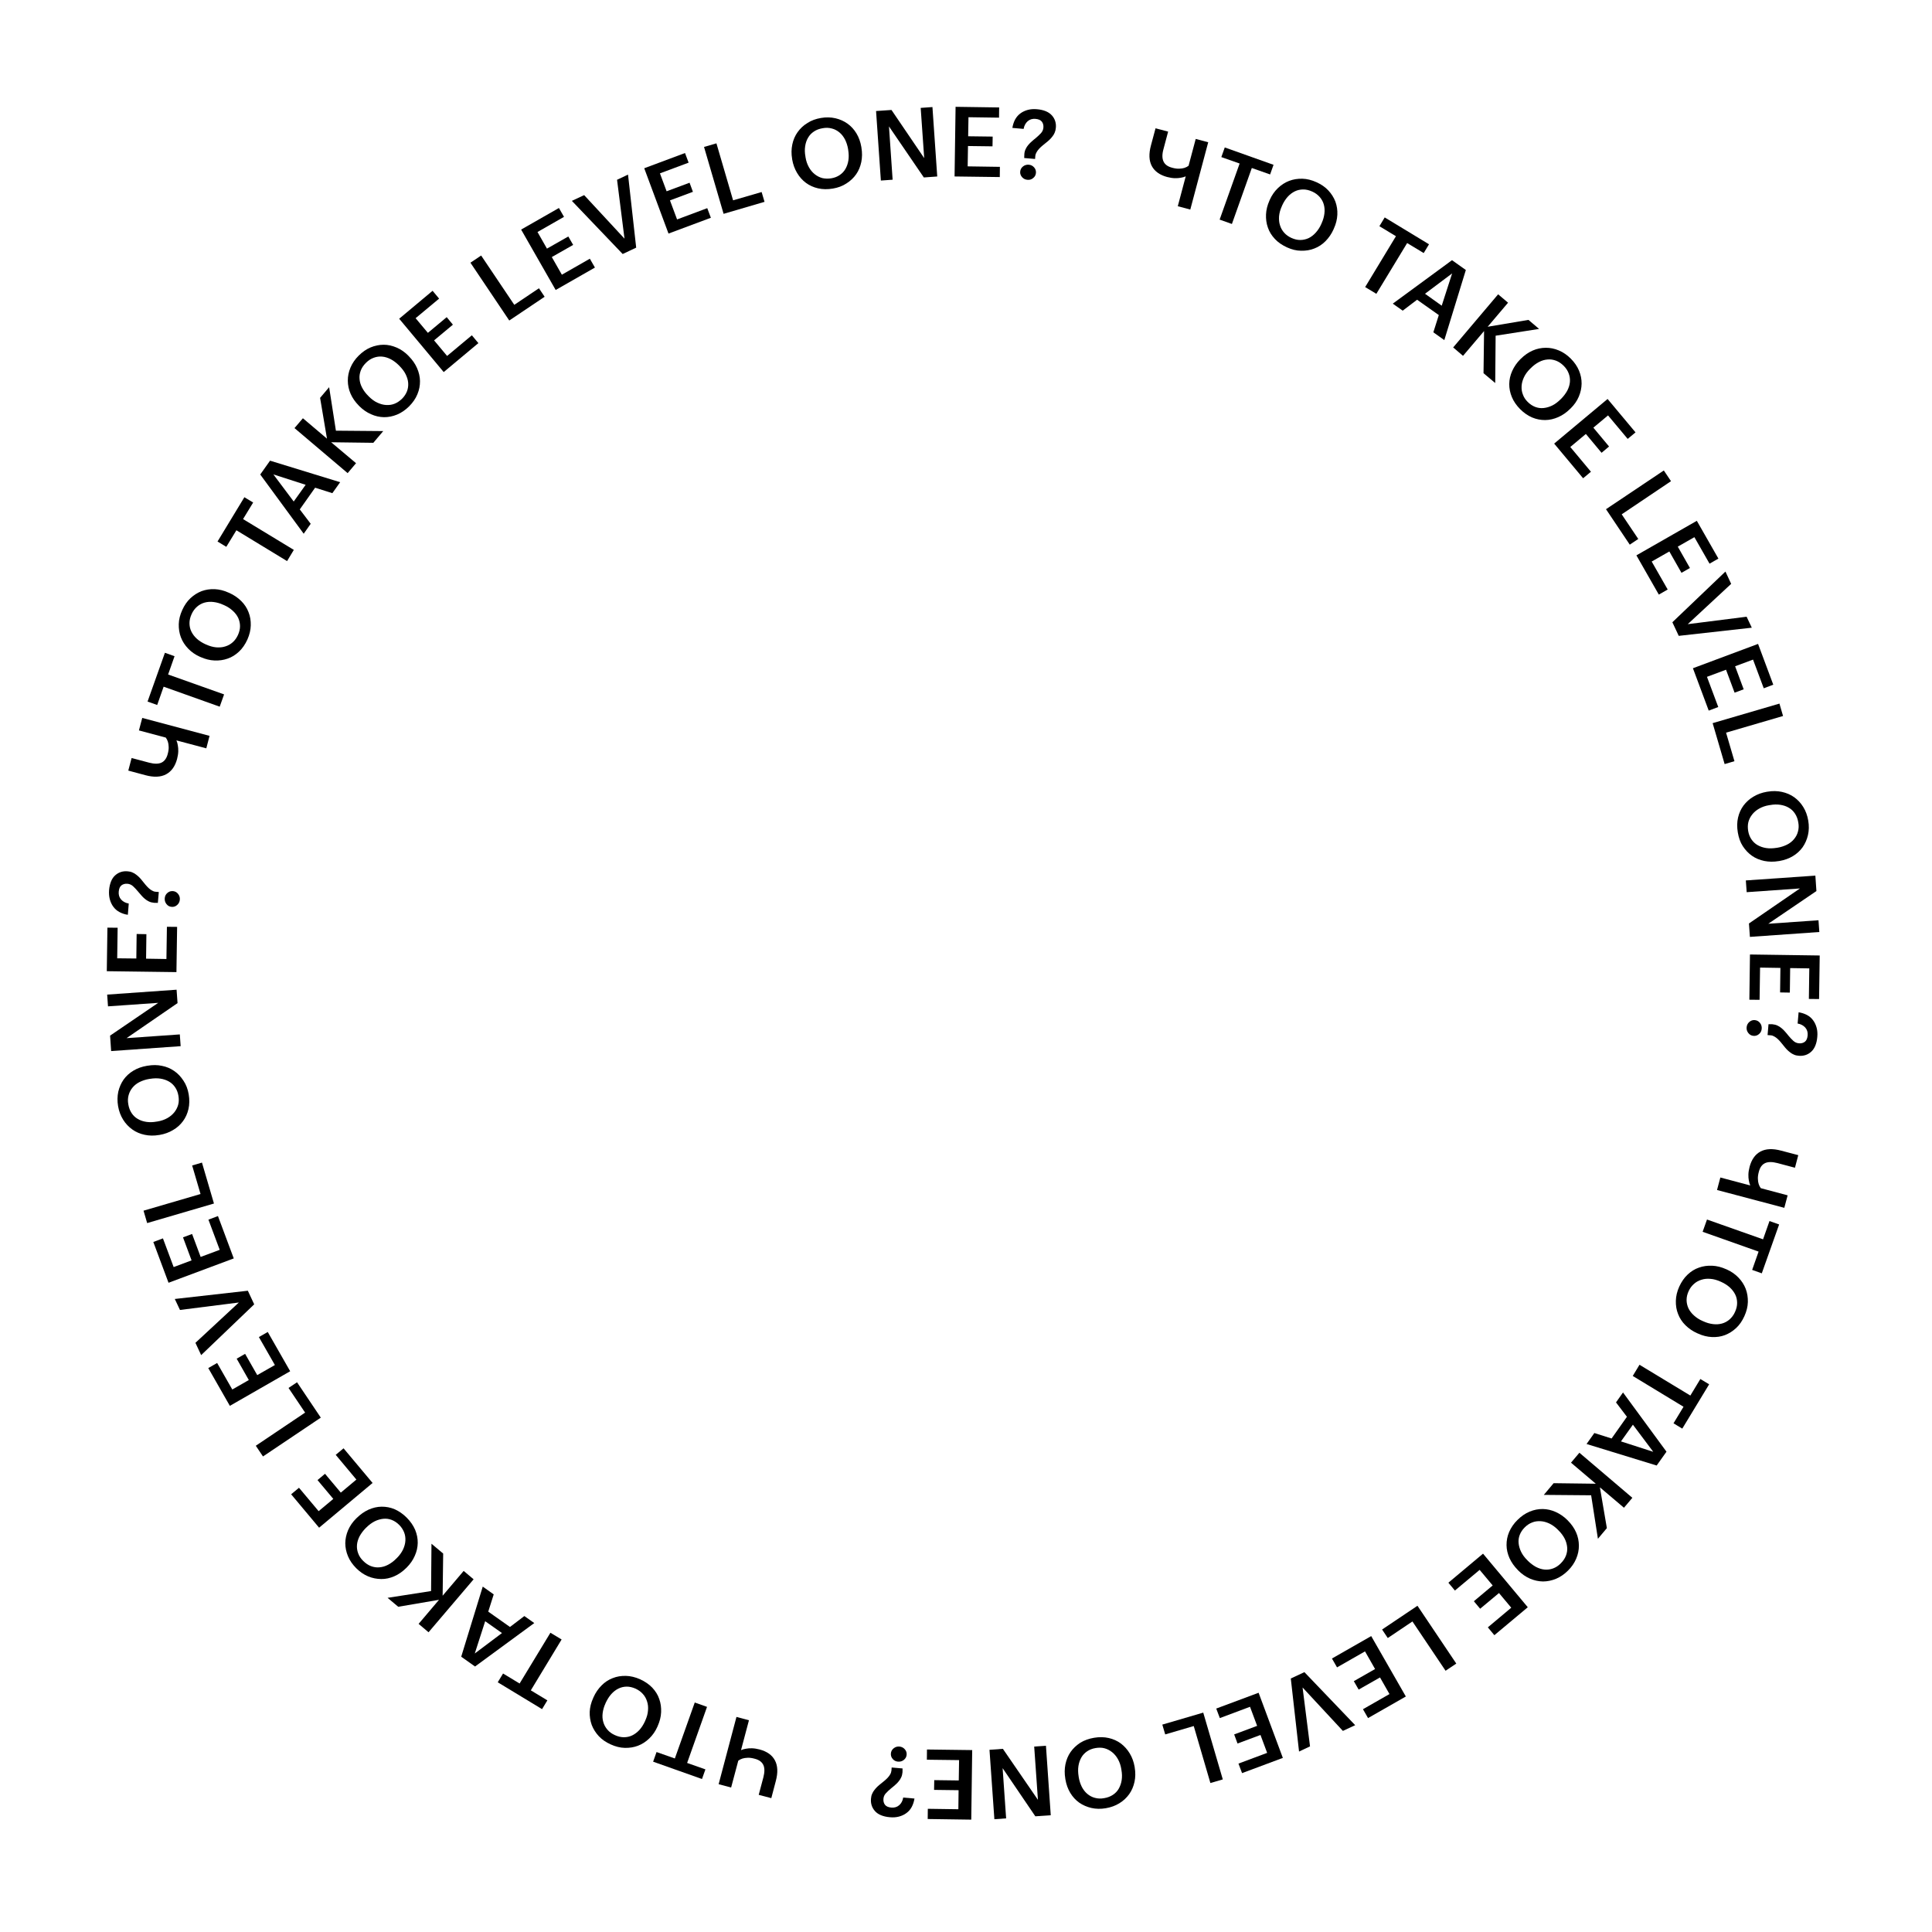 <svg width="328" height="328" viewBox="0 0 328 328" fill="none" xmlns="http://www.w3.org/2000/svg">
<path d="M35.026 127.046L29.951 125.699C30.064 125.951 30.151 126.254 30.193 126.563C30.246 126.839 30.274 127.166 30.264 127.56C30.254 127.955 30.185 128.374 30.062 128.862C29.725 130.104 29.102 130.974 28.192 131.458C27.281 131.943 26.108 131.991 24.67 131.602L21.78 130.826L22.343 128.689L25.33 129.483C26.21 129.711 26.918 129.71 27.421 129.469C27.923 129.229 28.283 128.74 28.469 128.022C28.597 127.564 28.653 127.163 28.636 126.804C28.621 126.46 28.58 126.15 28.502 125.925C28.418 125.653 28.292 125.418 28.14 125.218L23.586 124.005L24.15 121.884L35.575 124.926L35.026 127.046Z" fill="black"/>
<path d="M27.78 116.581L26.687 119.686L25.051 119.104L27.998 110.824L29.634 111.406L28.541 114.511L38.044 117.891L37.301 119.974L27.78 116.581Z" fill="black"/>
<path d="M42 108.578C41.623 109.4 41.15 110.093 40.576 110.627C39.989 111.178 39.351 111.578 38.643 111.815C37.938 112.068 37.196 112.167 36.404 112.132C35.612 112.097 34.846 111.901 34.06 111.551L33.943 111.503C33.156 111.153 32.496 110.691 31.947 110.119C31.398 109.548 30.982 108.912 30.715 108.208C30.447 107.504 30.329 106.749 30.349 105.96C30.369 105.17 30.576 104.371 30.94 103.567C31.304 102.763 31.764 102.087 32.337 101.554C32.911 101.02 33.549 100.62 34.238 100.354C34.928 100.104 35.683 99.987 36.459 100.024C37.235 100.061 38.032 100.253 38.821 100.619L38.938 100.666C39.724 101.017 40.385 101.479 40.947 102.032C41.509 102.586 41.925 103.223 42.193 103.926C42.476 104.628 42.592 105.368 42.574 106.172C42.554 106.962 42.362 107.759 42 108.578ZM40.401 107.802C40.63 107.284 40.753 106.795 40.749 106.292C40.746 105.805 40.635 105.332 40.434 104.887C40.217 104.444 39.911 104.044 39.5 103.675C39.088 103.305 38.603 102.977 38.019 102.725L37.902 102.678C37.348 102.422 36.809 102.274 36.265 102.206C35.721 102.137 35.222 102.173 34.751 102.299C34.28 102.425 33.855 102.656 33.459 102.992C33.079 103.326 32.758 103.747 32.529 104.266C32.286 104.802 32.165 105.306 32.17 105.809C32.173 106.297 32.268 106.772 32.485 107.215C32.702 107.657 33.01 108.072 33.404 108.429C33.815 108.798 34.298 109.111 34.885 109.378L35.001 109.425C35.588 109.693 36.16 109.852 36.718 109.903C37.273 109.938 37.788 109.9 38.254 109.743C38.739 109.599 39.162 109.354 39.526 109.021C39.877 108.707 40.17 108.305 40.401 107.802Z" fill="black"/>
<path d="M40.135 90.025L38.42 92.836L36.929 91.935L41.489 84.414L42.979 85.315L41.264 88.126L49.883 93.356L48.738 95.257L40.135 90.025Z" fill="black"/>
<path d="M44.181 80.558L45.847 78.209L57.748 81.865L56.425 83.727L53.499 82.798L50.895 86.484L52.749 88.926L51.56 90.612L44.181 80.558ZM49.865 85.144L51.891 82.306L46.413 80.541L49.865 85.144Z" fill="black"/>
<path d="M49.998 72.679L51.425 71.008L55.511 74.471L54.343 67.547L55.878 65.735L57.028 73.118L65.063 73.186L63.38 75.175L56.223 75.083L60.446 78.638L59.021 80.325L49.998 72.679Z" fill="black"/>
<path d="M69.47 68.974C68.832 69.611 68.139 70.081 67.409 70.384C66.679 70.687 65.927 70.835 65.186 70.825C64.445 70.814 63.699 70.647 62.978 70.319C62.26 70.007 61.599 69.545 61 68.949L60.908 68.851C60.306 68.24 59.84 67.578 59.522 66.85C59.203 66.122 59.057 65.386 59.05 64.632C59.043 63.877 59.195 63.133 59.505 62.399C59.816 61.665 60.276 60.989 60.901 60.37C61.526 59.751 62.202 59.282 62.917 58.982C63.647 58.679 64.383 58.533 65.122 58.528C65.861 58.523 66.592 58.692 67.326 59.002C68.06 59.313 68.72 59.775 69.322 60.386L69.414 60.484C70.015 61.096 70.482 61.757 70.8 62.485C71.118 63.213 71.296 63.945 71.303 64.699C71.31 65.454 71.173 66.196 70.863 66.93C70.568 67.662 70.093 68.34 69.47 68.974ZM68.245 67.707C68.647 67.306 68.92 66.876 69.096 66.428C69.272 65.979 69.333 65.499 69.297 65C69.262 64.502 69.102 64.019 68.864 63.532C68.625 63.045 68.263 62.575 67.808 62.116L67.716 62.019C67.281 61.589 66.825 61.242 66.35 60.991C65.86 60.742 65.383 60.586 64.889 60.542C64.396 60.498 63.916 60.563 63.452 60.735C62.972 60.91 62.537 61.189 62.121 61.607C61.705 62.024 61.417 62.457 61.243 62.92C61.07 63.385 60.993 63.867 61.042 64.348C61.078 64.847 61.221 65.331 61.476 65.816C61.73 66.301 62.077 66.774 62.529 67.217L62.621 67.314C63.076 67.772 63.565 68.132 64.069 68.363C64.572 68.594 65.062 68.733 65.57 68.759C66.061 68.787 66.556 68.721 67.003 68.535C67.437 68.366 67.854 68.074 68.245 67.707Z" fill="black"/>
<path d="M67.77 54.112L73.442 49.368L74.55 50.698L70.559 54.02L72.641 56.51L75.839 53.845L76.891 55.12L73.693 57.785L75.906 60.43L80.108 56.922L81.215 58.252L75.33 63.167L67.77 54.112Z" fill="black"/>
<path d="M79.867 44.601L81.686 43.381L87.312 51.751L91.498 48.938L92.463 50.382L86.459 54.415L79.867 44.601Z" fill="black"/>
<path d="M88.474 38.975L94.89 35.311L95.753 36.816L91.252 39.388L92.859 42.209L96.484 40.148L97.306 41.579L93.681 43.641L95.39 46.637L100.139 43.921L101.003 45.425L94.339 49.233L88.474 38.975Z" fill="black"/>
<path d="M97.088 34.102L99.176 33.129L106.023 40.517L104.758 30.522L106.622 29.642L108.007 42.044L105.713 43.124L97.088 34.102Z" fill="black"/>
<path d="M109.373 28.564L116.296 25.98L116.909 27.613L112.039 29.432L113.172 32.474L117.069 31.022L117.638 32.566L113.742 34.019L114.948 37.255L120.073 35.339L120.686 36.971L113.493 39.654L109.373 28.564Z" fill="black"/>
<path d="M119.525 24.948L121.63 24.335L124.458 34.01L129.304 32.602L129.796 34.267L122.846 36.303L119.525 24.948Z" fill="black"/>
<path d="M141.39 32.015C140.497 32.167 139.662 32.153 138.882 31.975C138.103 31.797 137.415 31.48 136.821 31.041C136.227 30.601 135.726 30.039 135.319 29.354C134.912 28.669 134.639 27.919 134.495 27.089L134.479 26.965C134.333 26.119 134.349 25.299 134.512 24.522C134.675 23.744 134.974 23.043 135.411 22.434C135.849 21.824 136.391 21.295 137.076 20.888C137.726 20.454 138.507 20.176 139.369 20.029C140.23 19.881 141.05 19.897 141.83 20.076C142.594 20.256 143.279 20.557 143.889 20.994C144.499 21.432 144.997 21.979 145.402 22.648C145.807 23.317 146.083 24.083 146.23 24.944L146.247 25.068C146.392 25.914 146.376 26.734 146.227 27.494C146.064 28.271 145.78 28.97 145.358 29.578C144.936 30.185 144.378 30.716 143.711 31.137C143.032 31.59 142.267 31.866 141.39 32.015ZM141.124 30.273C141.678 30.183 142.156 29.992 142.56 29.718C142.964 29.443 143.295 29.1 143.537 28.674C143.779 28.248 143.95 27.768 144.034 27.222C144.118 26.676 144.103 26.096 144 25.449L143.984 25.325C143.887 24.724 143.704 24.182 143.465 23.695C143.211 23.21 142.906 22.811 142.533 22.499C142.161 22.187 141.735 21.945 141.246 21.822C140.756 21.683 140.233 21.659 139.665 21.767C139.08 21.862 138.586 22.054 138.183 22.328C137.764 22.605 137.432 22.949 137.19 23.375C136.933 23.803 136.777 24.28 136.693 24.826C136.609 25.372 136.624 25.953 136.741 26.582L136.757 26.706C136.86 27.353 137.061 27.908 137.33 28.391C137.6 28.874 137.936 29.27 138.324 29.579C138.712 29.889 139.151 30.113 139.624 30.239C140.078 30.335 140.585 30.361 141.124 30.273Z" fill="black"/>
<path d="M148.731 18.849L151.35 18.67L156.903 26.845L156.307 18.318L158.303 18.175L159.117 29.962L156.841 30.127L150.924 21.465L151.542 30.509L149.547 30.651L148.731 18.849Z" fill="black"/>
<path d="M162.231 18.134L169.626 18.241L169.608 19.975L164.42 19.901L164.367 23.134L168.529 23.188L168.5 24.844L164.338 24.79L164.283 28.244L169.755 28.326L169.736 30.06L162.059 29.959L162.231 18.134Z" fill="black"/>
<path d="M173.904 26.179C173.922 25.846 174.009 25.551 174.132 25.298C174.255 25.046 174.396 24.806 174.588 24.592C174.764 24.379 174.973 24.178 175.184 23.992C175.395 23.807 175.606 23.621 175.834 23.449C176.159 23.169 176.468 22.891 176.715 22.622C176.962 22.353 177.108 22.034 177.139 21.684C177.178 21.269 177.084 20.92 176.874 20.649C176.665 20.379 176.298 20.223 175.789 20.182C175.279 20.14 174.839 20.262 174.473 20.579C174.122 20.894 173.88 21.32 173.783 21.883L171.872 21.716C171.958 21.185 172.114 20.707 172.34 20.284C172.568 19.875 172.867 19.52 173.24 19.25C173.597 18.982 174.027 18.782 174.497 18.656C174.968 18.53 175.483 18.492 176.04 18.543C176.629 18.59 177.133 18.71 177.566 18.888C177.984 19.068 178.33 19.305 178.59 19.6C178.85 19.896 179.035 20.217 179.147 20.58C179.259 20.942 179.293 21.316 179.252 21.714C179.23 22.016 179.155 22.278 179.06 22.511C178.966 22.744 178.838 22.966 178.676 23.161C178.531 23.369 178.35 23.551 178.17 23.732C177.975 23.916 177.777 24.084 177.577 24.237C177.364 24.407 177.151 24.578 176.953 24.746C176.755 24.914 176.573 25.08 176.409 25.26C176.244 25.439 176.11 25.615 175.996 25.819C175.88 26.008 175.798 26.223 175.768 26.463L175.728 26.988L173.881 26.827L173.904 26.179ZM174.442 30.528C174.076 30.499 173.757 30.353 173.515 30.071C173.272 29.789 173.169 29.488 173.2 29.137C173.23 28.771 173.395 28.482 173.68 28.255C173.964 28.028 174.298 27.936 174.664 27.965C175.03 27.994 175.317 28.145 175.558 28.411C175.798 28.678 175.904 28.994 175.874 29.36C175.843 29.71 175.692 29.998 175.408 30.225C175.126 30.468 174.808 30.558 174.442 30.528Z" fill="black"/>
<path d="M199.956 35.013L201.304 29.938C201.052 30.05 200.749 30.138 200.44 30.18C200.163 30.233 199.837 30.261 199.442 30.251C199.047 30.241 198.629 30.171 198.14 30.048C196.899 29.712 196.028 29.089 195.546 28.194C195.061 27.284 195.014 26.11 195.403 24.673L196.179 21.783L198.316 22.345L197.521 25.332C197.278 26.214 197.292 26.905 197.535 27.423C197.778 27.941 198.265 28.285 198.982 28.471C199.44 28.599 199.841 28.655 200.201 28.638C200.56 28.621 200.854 28.582 201.08 28.504C201.352 28.42 201.587 28.294 201.786 28.142L202.999 23.588L205.121 24.152L202.078 35.577L199.956 35.013Z" fill="black"/>
<path d="M210.454 27.762L207.348 26.669L207.931 25.033L216.211 27.98L215.629 29.616L212.523 28.523L209.143 38.026L207.06 37.283L210.454 27.762Z" fill="black"/>
<path d="M218.489 41.993C217.667 41.616 216.974 41.143 216.441 40.569C215.89 39.983 215.489 39.344 215.252 38.636C215 37.931 214.9 37.189 214.935 36.397C214.971 35.606 215.167 34.84 215.517 34.053L215.564 33.937C215.915 33.15 216.377 32.49 216.948 31.941C217.52 31.392 218.156 30.976 218.86 30.708C219.563 30.44 220.319 30.323 221.108 30.343C221.898 30.362 222.697 30.57 223.501 30.933C224.305 31.297 224.981 31.757 225.514 32.331C226.048 32.904 226.449 33.543 226.714 34.231C226.967 34.937 227.082 35.676 227.044 36.452C227.007 37.228 226.815 38.025 226.449 38.814L226.402 38.931C226.052 39.717 225.59 40.377 225.036 40.94C224.482 41.502 223.845 41.918 223.142 42.186C222.44 42.469 221.7 42.584 220.895 42.567C220.108 42.562 219.311 42.371 218.489 41.993ZM219.25 40.396C219.769 40.625 220.257 40.748 220.76 40.744C221.248 40.741 221.721 40.63 222.166 40.429C222.609 40.212 223.008 39.906 223.378 39.495C223.747 39.083 224.076 38.598 224.327 38.014L224.375 37.897C224.631 37.343 224.778 36.804 224.847 36.26C224.915 35.716 224.88 35.217 224.753 34.746C224.627 34.276 224.397 33.85 224.06 33.455C223.726 33.075 223.305 32.754 222.787 32.525C222.25 32.282 221.746 32.161 221.243 32.166C220.756 32.168 220.281 32.264 219.838 32.48C219.395 32.697 218.98 33.005 218.624 33.399C218.254 33.811 217.941 34.293 217.674 34.88L217.627 34.997C217.36 35.583 217.2 36.156 217.15 36.713C217.114 37.269 217.152 37.783 217.309 38.249C217.453 38.734 217.699 39.157 218.031 39.522C218.346 39.873 218.764 40.178 219.25 40.396Z" fill="black"/>
<path d="M236.993 40.102L234.184 38.403L235.085 36.913L242.607 41.472L241.706 42.962L238.896 41.263L233.666 49.882L231.765 48.737L236.993 40.102Z" fill="black"/>
<path d="M246.511 44.172L248.859 45.839L245.204 57.74L243.342 56.416L244.27 53.491L240.584 50.886L238.142 52.741L236.456 51.552L246.511 44.172ZM241.927 49.872L244.764 51.898L246.53 46.42L241.927 49.872Z" fill="black"/>
<path d="M254.34 49.965L256.027 51.39L252.563 55.475L259.488 54.308L261.299 55.843L253.916 56.993L253.848 65.028L251.861 63.359L251.953 56.203L248.38 60.413L246.709 58.985L254.34 49.965Z" fill="black"/>
<path d="M258.079 69.463C257.443 68.824 256.972 68.132 256.669 67.402C256.366 66.671 256.218 65.92 256.229 65.179C256.239 64.438 256.406 63.692 256.734 62.971C257.062 62.251 257.509 61.593 258.105 60.993L258.203 60.901C258.814 60.3 259.475 59.833 260.204 59.515C260.932 59.197 261.668 59.05 262.422 59.043C263.177 59.036 263.921 59.188 264.655 59.498C265.389 59.809 266.065 60.269 266.684 60.894C267.303 61.518 267.772 62.195 268.074 62.925C268.377 63.656 268.523 64.391 268.513 65.132C268.502 65.873 268.349 66.602 268.038 67.336C267.728 68.07 267.266 68.731 266.654 69.332L266.556 69.424C265.945 70.025 265.284 70.492 264.555 70.81C263.827 71.129 263.096 71.306 262.341 71.313C261.587 71.32 260.844 71.183 260.11 70.873C259.392 70.561 258.716 70.101 258.079 69.463ZM259.362 68.236C259.763 68.638 260.193 68.911 260.641 69.086C261.105 69.26 261.57 69.323 262.067 69.272C262.563 69.221 263.048 69.078 263.535 68.839C264.022 68.6 264.493 68.238 264.951 67.783L265.049 67.691C265.478 67.256 265.81 66.802 266.077 66.326C266.326 65.836 266.482 65.358 266.526 64.865C266.569 64.371 266.505 63.892 266.332 63.427C266.157 62.947 265.879 62.513 265.478 62.11C265.06 61.694 264.628 61.406 264.164 61.232C263.7 61.059 263.218 60.982 262.737 61.031C262.238 61.067 261.754 61.21 261.268 61.465C260.783 61.719 260.311 62.065 259.868 62.518L259.77 62.61C259.312 63.065 258.953 63.554 258.722 64.057C258.49 64.561 258.352 65.051 258.325 65.558C258.299 66.065 258.364 66.544 258.55 66.992C258.705 67.443 258.981 67.862 259.362 68.236Z" fill="black"/>
<path d="M272.923 67.734L277.667 73.406L276.337 74.513L272.999 70.524L270.509 72.606L273.174 75.804L271.901 76.872L269.237 73.674L266.591 75.887L270.099 80.088L268.769 81.196L263.854 75.311L272.923 67.734Z" fill="black"/>
<path d="M282.471 79.873L283.691 81.691L275.321 87.318L278.134 91.503L276.69 92.468L272.654 86.449L282.471 79.873Z" fill="black"/>
<path d="M288.074 88.419L291.738 94.834L290.233 95.697L287.661 91.197L284.84 92.803L286.901 96.429L285.469 97.251L283.408 93.625L280.412 95.334L283.128 100.083L281.623 100.947L277.815 94.283L288.074 88.419Z" fill="black"/>
<path d="M292.931 97.034L293.904 99.122L286.531 105.967L296.527 104.702L297.407 106.566L285.004 107.951L283.922 105.642L292.931 97.034Z" fill="black"/>
<path d="M298.47 109.318L301.053 116.241L299.436 116.852L297.617 111.982L294.574 113.115L296.029 117.027L294.485 117.596L293.032 113.7L289.795 114.907L291.712 120.031L290.094 120.642L287.412 113.449L298.47 109.318Z" fill="black"/>
<path d="M302.099 119.452L302.713 121.557L293.037 124.385L294.46 129.229L292.795 129.72L290.758 122.771L302.099 119.452Z" fill="black"/>
<path d="M295.031 141.316C294.879 140.424 294.893 139.588 295.071 138.809C295.25 138.029 295.566 137.342 296.006 136.747C296.461 136.151 297.021 135.635 297.692 135.246C298.362 134.841 299.127 134.565 299.958 134.422L300.081 134.405C300.927 134.26 301.748 134.276 302.51 134.441C303.271 134.606 303.988 134.903 304.598 135.34C305.207 135.777 305.721 136.322 306.144 137.005C306.564 137.672 306.842 138.453 306.989 139.314C307.136 140.176 307.121 140.996 306.942 141.776C306.762 142.539 306.461 143.225 306.039 143.833C305.602 144.442 305.055 144.941 304.385 145.345C303.716 145.75 302.95 146.026 302.089 146.174L301.965 146.19C301.119 146.335 300.299 146.32 299.539 146.17C298.762 146.007 298.063 145.724 297.455 145.302C296.848 144.88 296.316 144.322 295.881 143.657C295.445 142.991 295.182 142.208 295.031 141.316ZM296.791 141.064C296.881 141.618 297.071 142.096 297.346 142.5C297.621 142.903 297.964 143.235 298.39 143.477C298.816 143.718 299.295 143.89 299.842 143.974C300.388 144.058 300.968 144.042 301.615 143.94L301.739 143.923C302.34 143.827 302.882 143.644 303.369 143.405C303.856 143.166 304.254 142.845 304.566 142.473C304.877 142.101 305.119 141.675 305.242 141.186C305.381 140.695 305.405 140.173 305.297 139.605C305.205 139.035 305.013 138.542 304.736 138.123C304.459 137.703 304.116 137.372 303.69 137.13C303.262 136.873 302.784 136.717 302.238 136.633C301.692 136.549 301.111 136.564 300.482 136.681L300.358 136.697C299.711 136.8 299.156 137 298.673 137.27C298.19 137.54 297.794 137.876 297.484 138.264C297.175 138.652 296.95 139.091 296.825 139.564C296.713 140.02 296.703 140.525 296.791 141.064Z" fill="black"/>
<path d="M308.198 148.657L308.378 151.276L300.202 156.829L308.729 156.233L308.872 158.228L297.086 159.058L296.922 156.782L305.58 150.834L296.538 151.468L296.395 149.473L308.198 148.657Z" fill="black"/>
<path d="M308.936 162.216L308.829 169.611L307.096 169.592L307.169 164.405L303.92 164.354L303.866 168.516L302.21 168.487L302.264 164.325L298.81 164.27L298.728 169.742L296.994 169.723L297.095 162.046L308.936 162.216Z" fill="black"/>
<path d="M296.525 174.428C296.555 174.062 296.701 173.744 296.983 173.501C297.265 173.259 297.566 173.155 297.917 173.187C298.282 173.216 298.572 173.382 298.799 173.666C299.026 173.95 299.118 174.284 299.089 174.65C299.06 175.016 298.911 175.319 298.643 175.544C298.376 175.784 298.06 175.89 297.694 175.86C297.343 175.829 297.056 175.679 296.829 175.395C296.602 175.11 296.496 174.794 296.525 174.428ZM300.891 173.888C301.226 173.922 301.518 173.993 301.771 174.116C302.024 174.24 302.263 174.38 302.478 174.572C302.69 174.748 302.889 174.941 303.077 175.168C303.263 175.379 303.449 175.59 303.621 175.819C303.903 176.158 304.178 176.452 304.448 176.699C304.717 176.946 305.035 177.092 305.386 177.123C305.8 177.162 306.15 177.068 306.42 176.858C306.691 176.649 306.846 176.282 306.888 175.773C306.93 175.263 306.808 174.824 306.491 174.457C306.176 174.106 305.75 173.864 305.186 173.767L305.354 171.856C305.885 171.942 306.362 172.098 306.786 172.324C307.21 172.551 307.55 172.851 307.82 173.224C308.088 173.581 308.288 174.011 308.414 174.482C308.54 174.952 308.578 175.467 308.527 176.024C308.48 176.613 308.359 177.117 308.181 177.55C308.002 177.968 307.765 178.314 307.469 178.574C307.174 178.834 306.853 179.019 306.49 179.131C306.127 179.242 305.754 179.277 305.355 179.236C305.053 179.214 304.794 179.154 304.558 179.044C304.325 178.95 304.104 178.822 303.909 178.66C303.7 178.515 303.519 178.334 303.337 178.154C303.153 177.959 302.985 177.761 302.832 177.561C302.662 177.348 302.492 177.135 302.324 176.937C302.155 176.74 301.989 176.557 301.81 176.393C301.63 176.228 301.455 176.094 301.251 175.98C301.062 175.864 300.846 175.783 300.608 175.767L300.084 175.728L300.244 173.881L300.891 173.888Z" fill="black"/>
<path d="M292.068 199.907L297.143 201.254C297.031 201.002 296.943 200.699 296.901 200.39C296.848 200.113 296.82 199.787 296.83 199.392C296.84 198.997 296.909 198.579 297.033 198.09C297.369 196.849 297.976 195.981 298.887 195.496C299.797 195.012 300.971 194.964 302.408 195.353L305.296 196.113L304.734 198.25L301.747 197.456C300.867 197.228 300.159 197.229 299.656 197.47C299.138 197.713 298.794 198.2 298.607 198.917C298.48 199.375 298.424 199.776 298.441 200.135C298.458 200.495 298.497 200.789 298.575 201.014C298.658 201.286 298.784 201.521 298.937 201.721L303.491 202.934L302.926 205.055L291.503 202.028L292.068 199.907Z" fill="black"/>
<path d="M299.318 210.403L300.411 207.298L302.047 207.88L299.103 216.176L297.467 215.593L298.56 212.488L289.059 209.124L289.801 207.041L299.318 210.403Z" fill="black"/>
<path d="M285.087 218.439C285.464 217.617 285.937 216.924 286.511 216.39C287.098 215.839 287.736 215.439 288.444 215.202C289.15 214.95 289.892 214.85 290.683 214.885C291.475 214.92 292.241 215.116 293.028 215.467L293.144 215.514C293.931 215.864 294.591 216.326 295.14 216.898C295.689 217.469 296.105 218.106 296.373 218.809C296.64 219.513 296.758 220.268 296.738 221.057C296.718 221.847 296.511 222.646 296.147 223.45C295.783 224.254 295.323 224.93 294.75 225.463C294.176 225.997 293.538 226.397 292.849 226.663C292.161 226.929 291.404 227.031 290.628 226.993C289.852 226.956 289.055 226.764 288.266 226.398L288.149 226.351C287.363 226.001 286.702 225.539 286.14 224.985C285.578 224.431 285.162 223.794 284.894 223.091C284.611 222.389 284.496 221.65 284.513 220.845C284.533 220.055 284.723 219.243 285.087 218.439ZM286.684 219.199C286.453 219.703 286.332 220.207 286.336 220.71C286.339 221.197 286.45 221.67 286.651 222.115C286.868 222.558 287.174 222.957 287.585 223.327C287.997 223.696 288.482 224.025 289.066 224.276L289.183 224.324C289.737 224.58 290.276 224.728 290.82 224.796C291.364 224.864 291.863 224.829 292.334 224.702C292.805 224.576 293.23 224.346 293.626 224.009C294.006 223.675 294.327 223.254 294.556 222.736C294.799 222.199 294.92 221.695 294.915 221.192C294.91 220.69 294.817 220.23 294.6 219.787C294.383 219.344 294.078 218.945 293.681 218.573C293.27 218.204 292.787 217.891 292.2 217.624L292.084 217.576C291.497 217.309 290.925 217.15 290.369 217.114C289.812 217.064 289.299 217.117 288.833 217.274C288.349 217.418 287.925 217.663 287.561 217.996C287.196 218.328 286.915 218.696 286.684 219.199Z" fill="black"/>
<path d="M286.975 236.926L288.674 234.117L290.165 235.018L285.605 242.539L284.115 241.638L285.815 238.829L277.196 233.599L278.341 231.699L286.975 236.926Z" fill="black"/>
<path d="M282.922 246.457L281.255 248.805L269.354 245.15L270.677 243.288L273.603 244.216L276.208 240.53L274.353 238.089L275.543 236.402L282.922 246.457ZM277.222 241.873L275.196 244.71L280.674 246.476L277.222 241.873Z" fill="black"/>
<path d="M277.129 254.286L275.704 255.972L271.619 252.509L272.801 259.431L271.282 261.241L270.132 253.858L262.097 253.79L263.765 251.803L270.922 251.895L266.712 248.322L268.138 246.636L277.129 254.286Z" fill="black"/>
<path d="M257.633 258.04C258.271 257.404 258.963 256.933 259.693 256.63C260.424 256.327 261.175 256.179 261.916 256.19C262.657 256.2 263.403 256.367 264.124 256.695C264.845 257.023 265.503 257.47 266.103 258.066L266.194 258.163C266.796 258.775 267.263 259.436 267.581 260.164C267.899 260.892 268.045 261.628 268.052 262.383C268.059 263.137 267.908 263.881 267.597 264.615C267.287 265.349 266.827 266.025 266.202 266.644C265.577 267.263 264.9 267.732 264.17 268.035C263.44 268.337 262.704 268.484 261.965 268.489C261.224 268.478 260.495 268.324 259.761 268.014C259.042 267.701 258.367 267.242 257.765 266.63L257.673 266.532C257.072 265.921 256.605 265.26 256.271 264.533C255.953 263.805 255.776 263.074 255.769 262.319C255.762 261.565 255.898 260.823 256.209 260.089C256.534 259.352 256.992 258.661 257.633 258.04ZM258.857 259.307C258.455 259.708 258.182 260.138 258.007 260.586C257.831 261.035 257.77 261.515 257.821 262.012C257.87 262.493 258.015 262.993 258.254 263.48C258.493 263.967 258.857 264.453 259.31 264.896L259.402 264.994C259.837 265.423 260.291 265.755 260.768 266.022C261.257 266.27 261.735 266.427 262.229 266.47C262.722 266.514 263.201 266.45 263.666 266.277C264.131 266.104 264.581 265.824 264.981 265.408C265.397 264.99 265.685 264.558 265.859 264.094C266.033 263.63 266.109 263.147 266.06 262.666C266.011 262.185 265.881 261.683 265.627 261.198C265.373 260.713 265.026 260.24 264.573 259.798L264.481 259.7C264.026 259.242 263.539 258.898 263.034 258.651C262.531 258.42 262.04 258.281 261.533 258.255C261.026 258.229 260.547 258.294 260.1 258.48C259.666 258.648 259.231 258.927 258.857 259.307Z" fill="black"/>
<path d="M259.375 272.865L253.702 277.61L252.595 276.279L256.568 272.944L254.487 270.454L251.289 273.119L250.22 271.846L253.417 269.166L251.204 266.521L247.002 270.029L245.894 268.699L251.778 263.769L259.375 272.865Z" fill="black"/>
<path d="M247.237 282.429L245.419 283.649L239.792 275.279L235.607 278.092L234.641 276.648L240.646 272.615L247.237 282.429Z" fill="black"/>
<path d="M238.673 288.018L232.257 291.682L231.394 290.177L235.895 287.605L234.288 284.784L230.662 286.845L229.84 285.414L233.45 283.355L231.741 280.359L226.992 283.074L226.129 281.57L232.793 277.762L238.673 288.018Z" fill="black"/>
<path d="M230.074 292.888L227.986 293.861L221.141 286.489L222.406 296.484L220.542 297.365L219.142 284.964L221.451 283.882L230.074 292.888Z" fill="black"/>
<path d="M217.791 298.443L210.868 301.026L210.257 299.409L215.127 297.589L213.994 294.547L210.098 296L209.528 294.456L213.425 293.003L212.218 289.766L207.094 291.683L206.483 290.066L213.676 287.383L217.791 298.443Z" fill="black"/>
<path d="M207.597 302.095L205.492 302.709L202.665 293.034L197.82 294.456L197.329 292.791L204.278 290.755L207.597 302.095Z" fill="black"/>
<path d="M185.732 295.028C186.625 294.877 187.461 294.89 188.24 295.069C189.019 295.247 189.707 295.564 190.301 296.003C190.898 296.458 191.398 297.02 191.803 297.69C192.208 298.359 192.484 299.125 192.627 299.955L192.643 300.079C192.789 300.925 192.773 301.745 192.608 302.507C192.443 303.269 192.146 303.985 191.709 304.595C191.271 305.204 190.727 305.718 190.044 306.14C189.361 306.563 188.595 306.839 187.734 306.986C186.873 307.133 186.052 307.118 185.273 306.939C184.509 306.759 183.823 306.458 183.216 306.036C182.606 305.599 182.108 305.052 181.703 304.383C181.298 303.713 181.022 302.948 180.875 302.086L180.858 301.963C180.713 301.117 180.728 300.296 180.878 299.537C181.041 298.759 181.325 298.06 181.747 297.453C182.168 296.845 182.726 296.314 183.392 295.878C184.075 295.456 184.856 295.178 185.732 295.028ZM185.998 296.771C185.444 296.861 184.966 297.051 184.562 297.326C184.158 297.601 183.827 297.944 183.585 298.37C183.344 298.796 183.172 299.275 183.088 299.822C183.004 300.368 183.019 300.948 183.122 301.595L183.139 301.719C183.235 302.32 183.418 302.861 183.657 303.349C183.911 303.834 184.216 304.233 184.589 304.545C184.961 304.857 185.387 305.099 185.876 305.222C186.367 305.36 186.889 305.385 187.457 305.277C188.027 305.184 188.52 304.992 188.939 304.715C189.359 304.439 189.69 304.095 189.932 303.669C190.173 303.243 190.345 302.764 190.429 302.218C190.513 301.671 190.498 301.091 190.382 300.462L190.365 300.338C190.262 299.691 190.062 299.136 189.792 298.652C189.523 298.169 189.186 297.774 188.798 297.464C188.41 297.155 187.971 296.93 187.498 296.805C187.025 296.68 186.522 296.685 185.998 296.771Z" fill="black"/>
<path d="M178.389 308.179L175.77 308.359L170.217 300.183L170.813 308.711L168.818 308.853L167.988 297.068L170.263 296.904L176.212 305.561L175.578 296.52L177.573 296.377L178.389 308.179Z" fill="black"/>
<path d="M164.893 308.925L157.498 308.818L157.517 307.084L162.704 307.158L162.742 303.927L158.58 303.873L158.609 302.217L162.771 302.271L162.825 298.817L157.356 298.75L157.374 297.017L165.052 297.117L164.893 308.925Z" fill="black"/>
<path d="M153.22 300.88C153.186 301.215 153.116 301.507 152.992 301.76C152.869 302.013 152.728 302.252 152.536 302.466C152.36 302.679 152.167 302.878 151.94 303.066C151.729 303.252 151.518 303.437 151.29 303.61C150.95 303.892 150.656 304.167 150.409 304.436C150.147 304.708 150.016 305.024 149.985 305.375C149.946 305.789 150.04 306.138 150.25 306.409C150.459 306.68 150.826 306.835 151.336 306.877C151.845 306.918 152.285 306.796 152.651 306.479C153.018 306.163 153.244 305.739 153.341 305.175L155.252 305.343C155.166 305.874 155.01 306.351 154.784 306.775C154.558 307.199 154.257 307.538 153.884 307.809C153.527 308.077 153.098 308.276 152.627 308.403C152.156 308.529 151.642 308.567 151.084 308.516C150.495 308.469 149.991 308.348 149.558 308.17C149.125 307.992 148.794 307.754 148.534 307.458C148.274 307.163 148.089 306.841 147.977 306.479C147.866 306.116 147.831 305.743 147.872 305.344C147.894 305.042 147.954 304.782 148.064 304.547C148.158 304.314 148.286 304.092 148.448 303.897C148.594 303.689 148.774 303.508 148.954 303.326C149.149 303.142 149.347 302.974 149.547 302.821C149.76 302.651 149.973 302.481 150.171 302.313C150.369 302.144 150.551 301.978 150.716 301.799C150.88 301.619 151.014 301.444 151.128 301.24C151.244 301.051 151.31 300.837 151.341 300.597L151.38 300.073L153.228 300.233L153.22 300.88ZM152.68 296.515C153.046 296.544 153.365 296.69 153.607 296.972C153.848 297.239 153.953 297.555 153.922 297.906C153.892 298.271 153.727 298.561 153.442 298.788C153.158 299.015 152.824 299.107 152.458 299.078C152.092 299.048 151.789 298.9 151.564 298.632C151.324 298.365 151.218 298.049 151.248 297.683C151.279 297.332 151.43 297.045 151.714 296.818C151.998 296.591 152.314 296.485 152.68 296.515Z" fill="black"/>
<path d="M127.152 292.049L125.805 297.124C126.057 297.011 126.36 296.924 126.669 296.882C126.945 296.829 127.272 296.801 127.667 296.811C128.062 296.821 128.48 296.89 128.969 297.013C130.21 297.35 131.079 297.957 131.563 298.867C132.047 299.778 132.095 300.952 131.706 302.389L130.946 305.276L128.808 304.714L129.603 301.728C129.831 300.847 129.83 300.139 129.589 299.636C129.346 299.118 128.859 298.775 128.142 298.588C127.684 298.461 127.283 298.404 126.924 298.421C126.564 298.438 126.27 298.478 126.045 298.555C125.773 298.639 125.538 298.765 125.338 298.918L124.125 303.471L122.003 302.907L125.031 291.485L127.152 292.049Z" fill="black"/>
<path d="M116.655 299.299L119.761 300.392L119.178 302.028L110.882 299.084L111.465 297.447L114.57 298.54L117.95 289.038L120.033 289.78L116.655 299.299Z" fill="black"/>
<path d="M108.67 285.092C109.492 285.47 110.185 285.943 110.734 286.514C111.285 287.101 111.686 287.74 111.922 288.447C112.175 289.153 112.275 289.895 112.239 290.687C112.204 291.478 112.008 292.244 111.658 293.031L111.61 293.147C111.26 293.934 110.798 294.594 110.226 295.143C109.655 295.692 109.019 296.108 108.315 296.376C107.611 296.644 106.871 296.759 106.066 296.741C105.277 296.721 104.478 296.514 103.674 296.15C102.869 295.786 102.194 295.326 101.66 294.753C101.127 294.18 100.726 293.541 100.461 292.853C100.208 292.147 100.093 291.407 100.115 290.633C100.152 289.857 100.344 289.06 100.71 288.272L100.757 288.155C101.108 287.368 101.57 286.708 102.124 286.146C102.677 285.584 103.314 285.168 104.018 284.9C104.719 284.617 105.459 284.501 106.264 284.519C107.053 284.539 107.85 284.731 108.67 285.092ZM107.909 286.69C107.391 286.461 106.886 286.339 106.399 286.342C105.911 286.345 105.439 286.456 104.996 286.672C104.553 286.889 104.153 287.195 103.784 287.607C103.414 288.018 103.103 288.516 102.834 289.088L102.787 289.204C102.531 289.758 102.383 290.297 102.314 290.841C102.246 291.385 102.282 291.884 102.423 292.353C102.55 292.824 102.78 293.249 103.116 293.644C103.453 294.04 103.872 294.345 104.39 294.575C104.926 294.817 105.431 294.938 105.934 294.934C106.436 294.929 106.896 294.836 107.339 294.619C107.782 294.402 108.181 294.096 108.553 293.7C108.923 293.288 109.235 292.806 109.503 292.219L109.55 292.103C109.817 291.516 109.976 290.944 110.012 290.388C110.063 289.831 110.01 289.318 109.852 288.852C109.709 288.368 109.463 287.944 109.131 287.58C108.814 287.213 108.397 286.923 107.909 286.69Z" fill="black"/>
<path d="M90.118 286.974L92.927 288.673L92.026 290.164L84.504 285.605L85.405 284.114L88.215 285.814L93.445 277.195L95.346 278.34L90.118 286.974Z" fill="black"/>
<path d="M80.651 282.928L78.302 281.262L81.958 269.361L83.819 270.685L82.891 273.61L86.578 276.215L89.019 274.36L90.706 275.549L80.651 282.928ZM85.221 277.247L82.37 275.238L80.605 280.716L85.221 277.247Z" fill="black"/>
<path d="M72.755 277.113L71.069 275.688L74.532 271.603L67.61 272.786L65.8 271.267L73.184 270.116L73.252 262.082L75.239 263.75L75.147 270.907L78.719 266.697L80.406 268.122L72.755 277.113Z" fill="black"/>
<path d="M69.053 257.659C69.69 258.297 70.16 258.989 70.479 259.717C70.784 260.463 70.93 261.199 70.919 261.94C70.909 262.681 70.742 263.427 70.414 264.148C70.101 264.866 69.639 265.527 69.043 266.126L68.945 266.218C68.334 266.819 67.673 267.286 66.944 267.604C66.216 267.922 65.482 268.084 64.726 268.076C63.969 268.067 63.227 267.931 62.493 267.621C61.759 267.31 61.083 266.85 60.464 266.225C59.845 265.601 59.376 264.924 59.074 264.194C58.771 263.463 58.625 262.728 58.62 261.989C58.63 261.248 58.784 260.519 59.094 259.785C59.407 259.066 59.867 258.391 60.478 257.789L60.576 257.697C61.188 257.096 61.849 256.629 62.575 256.295C63.303 255.977 64.035 255.8 64.789 255.793C65.544 255.786 66.286 255.922 67.02 256.233C67.741 256.56 68.416 257.02 69.053 257.659ZM67.77 258.885C67.37 258.483 66.94 258.21 66.491 258.035C66.027 257.861 65.562 257.798 65.066 257.849C64.585 257.898 64.085 258.044 63.598 258.282C63.112 258.536 62.64 258.883 62.182 259.338L62.084 259.43C61.655 259.865 61.322 260.319 61.056 260.796C60.807 261.285 60.651 261.763 60.607 262.256C60.563 262.75 60.628 263.229 60.8 263.694C60.975 264.174 61.254 264.609 61.67 265.009C62.088 265.425 62.52 265.713 62.984 265.887C63.448 266.06 63.93 266.137 64.411 266.088C64.91 266.052 65.394 265.909 65.88 265.654C66.365 265.4 66.837 265.054 67.28 264.601L67.378 264.509C67.836 264.054 68.18 263.567 68.426 263.062C68.658 262.558 68.796 262.068 68.823 261.561C68.851 261.069 68.784 260.574 68.598 260.127C68.412 259.68 68.151 259.259 67.77 258.885Z" fill="black"/>
<path d="M54.175 259.36L49.43 253.688L50.761 252.581L54.096 256.554L56.586 254.473L53.906 251.277L55.178 250.209L57.859 253.405L60.504 251.192L56.996 246.99L58.326 245.883L63.256 251.766L54.175 259.36Z" fill="black"/>
<path d="M44.648 247.266L43.428 245.448L51.799 239.821L48.985 235.636L50.429 234.671L54.463 240.675L44.648 247.266Z" fill="black"/>
<path d="M39.023 238.675L35.359 232.26L36.864 231.397L39.437 235.897L42.242 234.293L40.181 230.667L41.613 229.845L43.672 233.455L46.668 231.746L43.952 226.997L45.457 226.134L49.264 232.798L39.023 238.675Z" fill="black"/>
<path d="M34.151 230.062L33.178 227.974L40.551 221.129L30.555 222.394L29.675 220.53L42.076 219.13L43.157 221.439L34.151 230.062Z" fill="black"/>
<path d="M28.612 217.778L26.029 210.855L27.662 210.242L29.481 215.112L32.523 213.979L31.069 210.067L32.613 209.497L34.065 213.393L37.302 212.187L35.386 207.063L37.003 206.452L39.686 213.645L28.612 217.778Z" fill="black"/>
<path d="M24.983 207.644L24.369 205.539L34.045 202.711L32.622 197.867L34.287 197.376L36.324 204.325L24.983 207.644Z" fill="black"/>
<path d="M32.036 185.782C32.187 186.674 32.174 187.51 31.995 188.289C31.817 189.068 31.5 189.756 31.061 190.35C30.621 190.944 30.061 191.46 29.374 191.852C28.705 192.257 27.939 192.533 27.109 192.676L26.985 192.692C26.139 192.838 25.319 192.822 24.557 192.657C23.779 192.494 23.078 192.195 22.469 191.758C21.859 191.32 21.33 190.778 20.907 190.095C20.485 189.412 20.196 188.664 20.049 187.803C19.901 186.942 19.917 186.121 20.08 185.344C20.26 184.58 20.561 183.894 20.983 183.287C21.421 182.677 21.967 182.179 22.637 181.774C23.306 181.369 24.072 181.093 24.933 180.946L25.057 180.929C25.903 180.784 26.721 180.784 27.483 180.949C28.258 181.097 28.959 181.396 29.567 181.818C30.19 182.237 30.706 182.798 31.142 183.463C31.593 184.126 31.886 184.905 32.036 185.782ZM30.291 186.032C30.201 185.478 30.011 185 29.736 184.596C29.461 184.192 29.118 183.861 28.692 183.619C28.266 183.377 27.787 183.206 27.24 183.122C26.694 183.038 26.114 183.053 25.466 183.156L25.343 183.173C24.742 183.269 24.2 183.452 23.713 183.691C23.226 183.929 22.828 184.25 22.516 184.623C22.204 184.995 21.978 185.419 21.84 185.91C21.701 186.4 21.677 186.923 21.785 187.491C21.877 188.061 22.069 188.554 22.346 188.973C22.623 189.392 22.966 189.724 23.392 189.965C23.82 190.223 24.298 190.379 24.844 190.463C25.39 190.546 25.971 190.531 26.6 190.415L26.724 190.399C27.371 190.296 27.926 190.095 28.409 189.826C28.892 189.556 29.288 189.22 29.598 188.832C29.907 188.444 30.131 188.005 30.257 187.532C30.382 187.058 30.379 186.571 30.291 186.032Z" fill="black"/>
<path d="M18.868 178.442L18.689 175.822L26.863 170.254L18.335 170.85L18.193 168.855L29.978 168.025L30.142 170.301L21.485 176.249L30.527 175.615L30.669 177.61L18.868 178.442Z" fill="black"/>
<path d="M18.13 164.882L18.237 157.487L19.971 157.506L19.898 162.693L23.144 162.728L23.198 158.567L24.854 158.596L24.8 162.757L28.254 162.812L28.337 157.341L30.07 157.359L29.954 165.038L18.13 164.882Z" fill="black"/>
<path d="M26.169 153.273C25.834 153.24 25.541 153.169 25.288 153.046C25.036 152.922 24.796 152.781 24.582 152.59C24.369 152.414 24.17 152.22 23.982 151.994C23.794 151.767 23.611 151.572 23.423 151.345C23.141 151.005 22.866 150.712 22.596 150.465C22.327 150.218 22.008 150.072 21.658 150.04C21.244 150.002 20.894 150.096 20.623 150.305C20.353 150.515 20.198 150.882 20.156 151.391C20.114 151.9 20.236 152.34 20.553 152.707C20.868 153.058 21.294 153.3 21.858 153.397L21.705 155.306C21.176 155.235 20.697 155.064 20.273 154.837C19.849 154.611 19.51 154.311 19.239 153.938C18.971 153.581 18.772 153.151 18.645 152.68C18.519 152.209 18.481 151.695 18.517 151.14C18.564 150.551 18.685 150.047 18.862 149.614C19.04 149.181 19.279 148.85 19.574 148.59C19.87 148.33 20.191 148.145 20.554 148.033C20.917 147.921 21.29 147.887 21.689 147.928C21.991 147.95 22.25 148.01 22.485 148.12C22.718 148.214 22.94 148.342 23.135 148.504C23.344 148.649 23.525 148.829 23.707 149.01C23.89 149.205 24.059 149.403 24.211 149.603C24.382 149.816 24.552 150.029 24.72 150.227C24.889 150.424 25.055 150.606 25.234 150.771C25.414 150.936 25.589 151.07 25.793 151.184C25.982 151.3 26.197 151.381 26.436 151.396L26.96 151.436L26.799 153.283L26.169 153.273ZM30.532 152.718C30.502 153.084 30.356 153.403 30.074 153.645C29.808 153.886 29.491 153.991 29.141 153.959C28.775 153.93 28.487 153.78 28.258 153.48C28.031 153.196 27.939 152.862 27.968 152.496C27.998 152.13 28.146 151.827 28.415 151.602C28.681 151.362 28.997 151.256 29.363 151.286C29.714 151.317 30.002 151.468 30.229 151.752C30.456 152.036 30.563 152.368 30.532 152.718Z" fill="black"/>
</svg>
